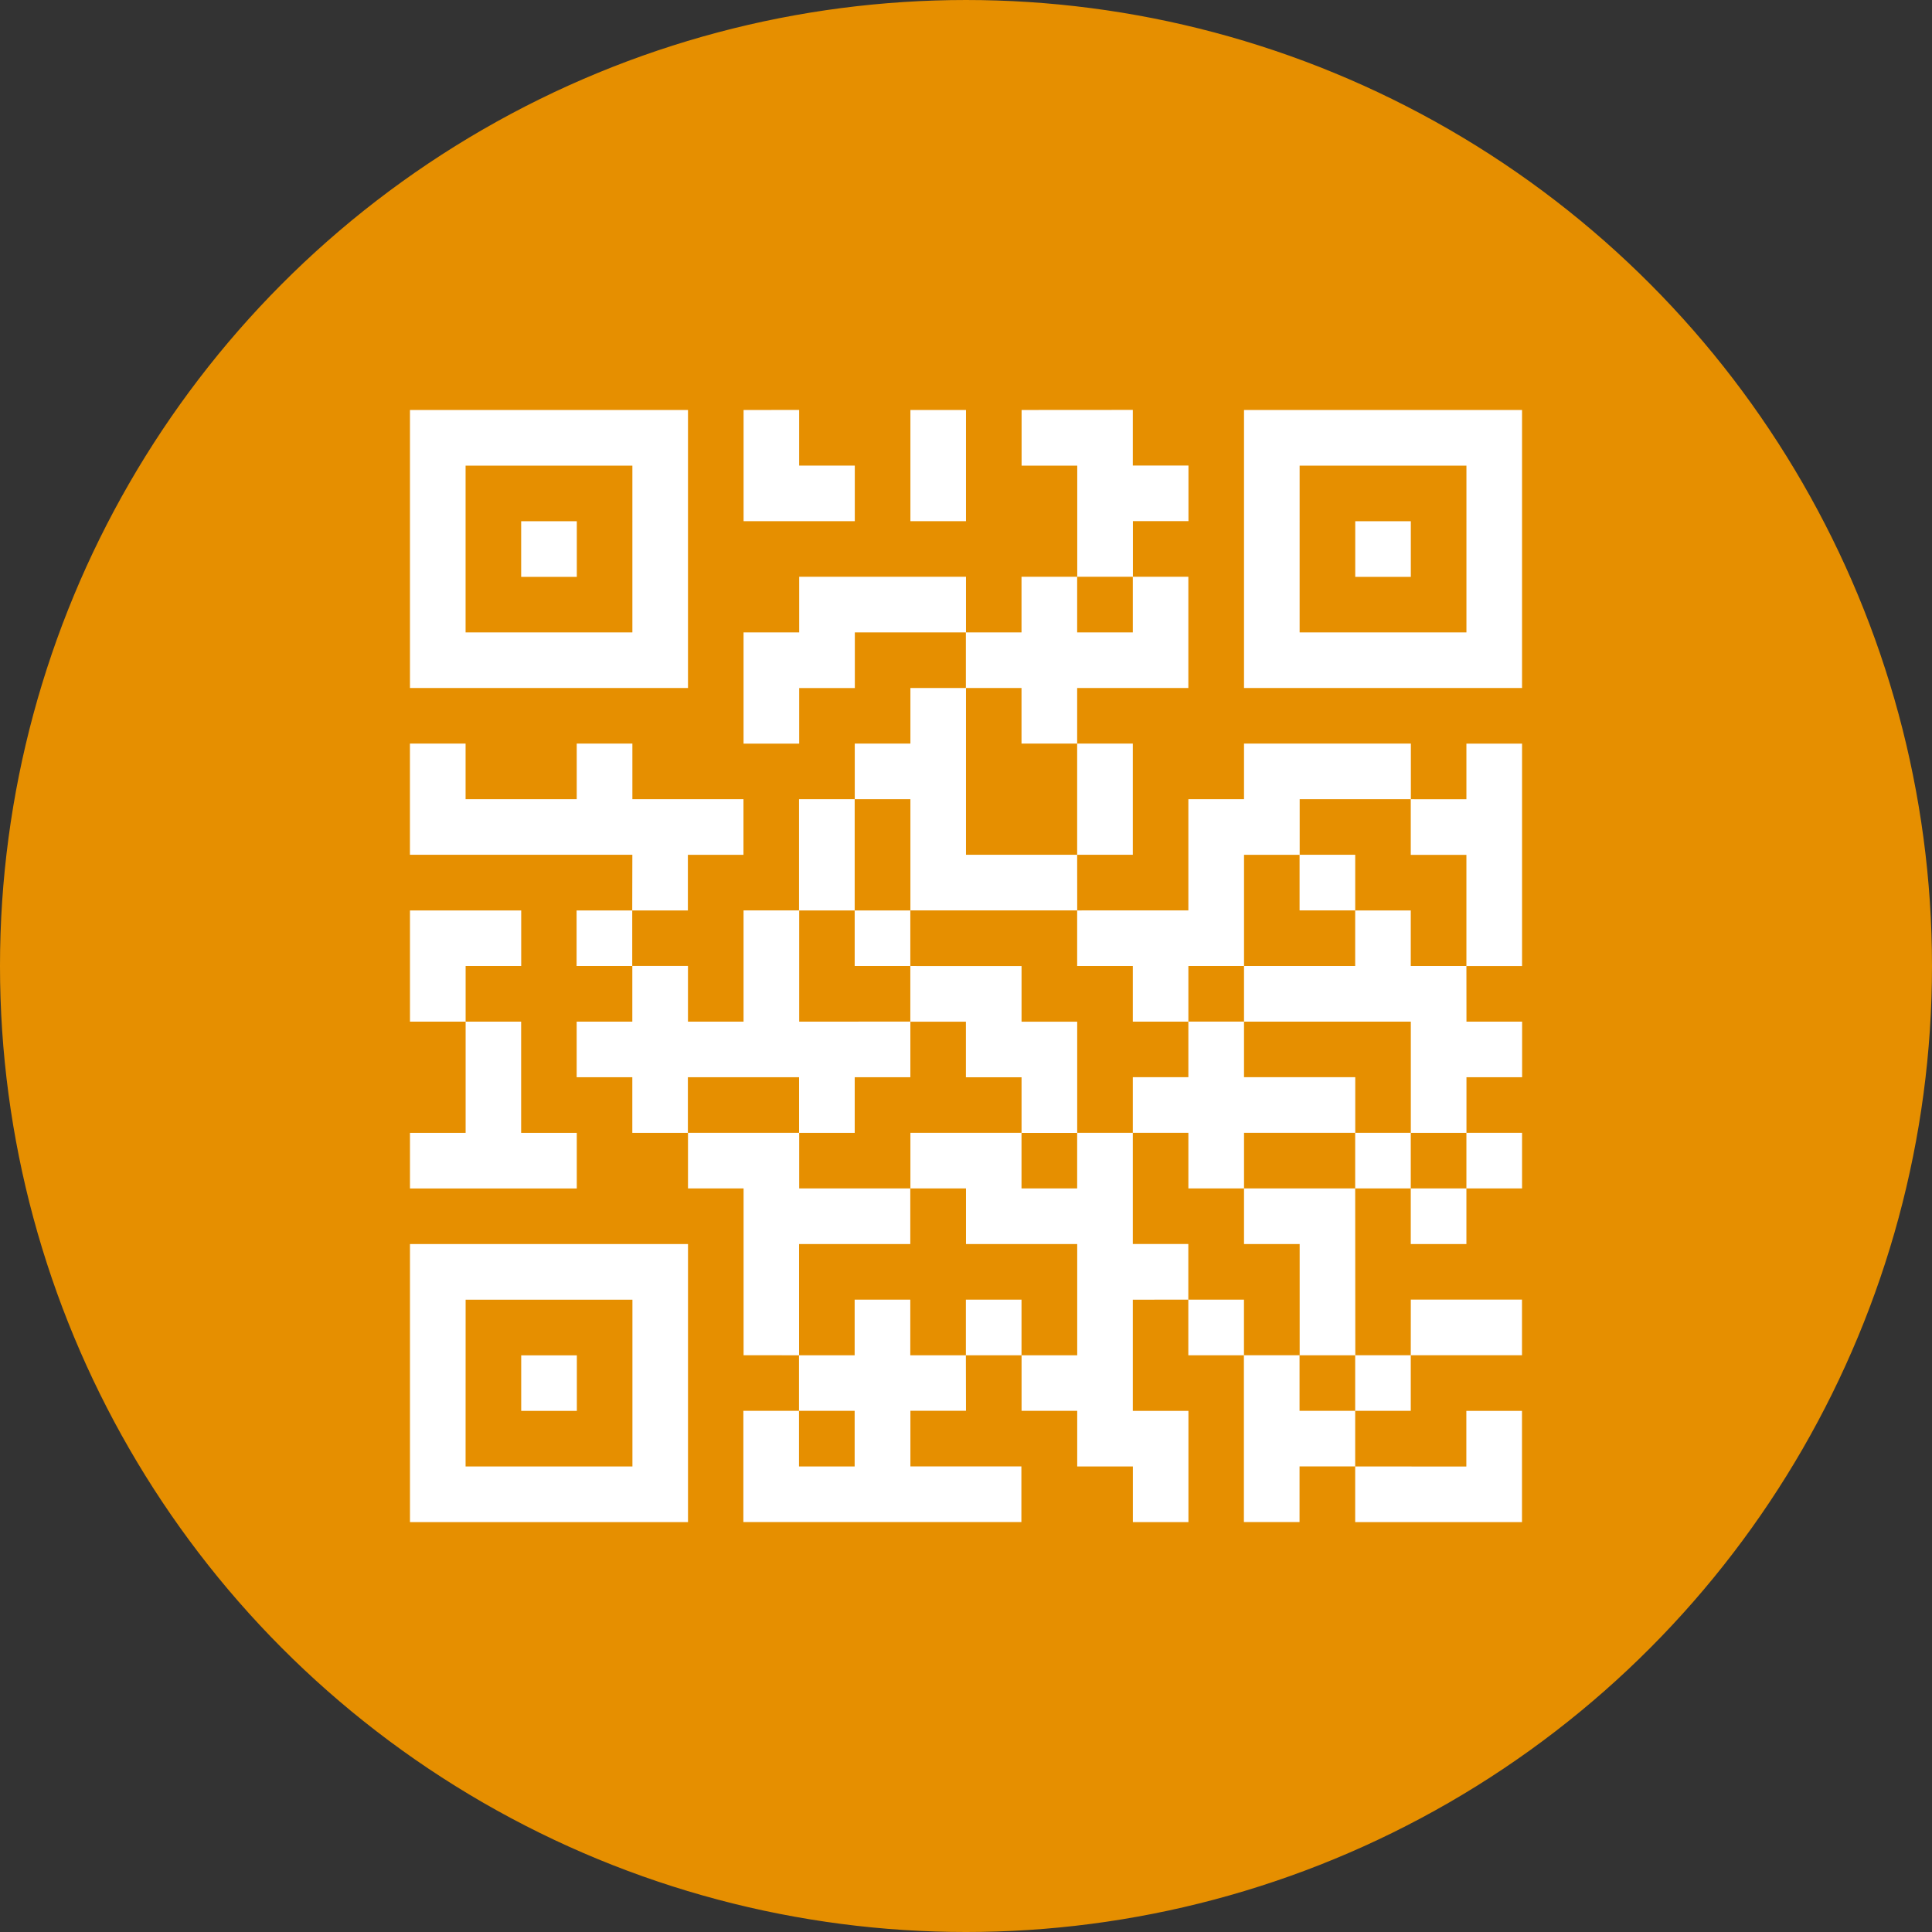 <svg xmlns="http://www.w3.org/2000/svg" width="243.041" height="243.041" viewBox="0 0 243.041 243.041"><rect x="0" y="0" width="243.041" height="243.041" fill="#333333" stroke="none"/><g id="Raggruppa_162" data-name="Raggruppa 162" transform="translate(0.301 0.302)"><ellipse id="Ellisse_4" data-name="Ellisse 4" cx="121.219" cy="121.219" rx="121.219" ry="121.219" transform="translate(0 0)" fill="#e68f00" stroke="#e68f00" stroke-width="0.603"></ellipse><path id="Tracciato_248" data-name="Tracciato 248" d="M180.069,1829.818v34.975h34.975v-34.975Zm41.967,0v13.989h13.991v-6.992h-7v-7Zm20.987,0v13.989h6.992v-13.989Zm13.988,0v7h7V1850.8h7v-7h6.992v-6.992H271v-7ZM271,1850.8v7h-7v-7h-7v7h-7v6.994h7v6.993h7v-6.993h13.988V1850.8Zm-7,20.984v13.99h7v-13.99Zm0,13.99H250.015v-20.984h-6.992v6.993h-7v6.994h7v13.993h20.983Zm0,7v6.991h7v7h6.992v-7h7v-13.988h7v-7h13.988v-6.994H284.99v6.994h-7v13.993Zm41.967-13.993v7h7v13.988h7v-27.978h-7v6.994Zm7,20.984h-7v-6.991h-6.992v6.991H284.99v7h20.984v13.99h7v-7h7v-6.994h-7Zm0,20.987v6.991h7v-6.991Zm0,6.991h-7v7h7Zm-7,0v-6.991h-6.992v6.991Zm-6.992,0H284.99v7h7v13.992h7Zm0,20.988v6.99h6.992v-6.99Zm6.992,0h13.991v-7H305.973Zm-6.992,6.99h-7v-6.99h-7v20.984h7v-7h7Zm0,7v7h20.983v-13.993h-7v7Zm-13.991-13.988v-7h-7v7Zm-7-7v-6.995H271v-13.988h-7v6.991h-7v-6.991H243.023v6.991h6.992v7h13.992v13.992h-7v6.99h7v7h7v7h6.992v-13.993H271v-13.988Zm-20.983,7v-7h-7v7Zm-7,0h-6.992v-7h-7v7h-7v6.99h7v7h-7v-7h-7v13.993h34.975v-7H243.023v-7h6.992Zm-20.983,0v-13.992h13.991v-7H229.032v-6.991H215.044v6.991h6.992v20.988Zm-13.988-27.979v-7h13.988v7h7v-7h7v-6.994H229.032v-13.988h-7v13.988h-6.992v-7h-7v7h-7v6.994h7v7Zm-7-20.987v-6.991h-7v6.991Zm0-6.991h7v-7h6.992v-7H208.048v-6.994h-7v6.994H187.065v-6.994h-7v13.99h27.979Zm20.983,0h7V1878.78h-7Zm7,0v6.991h7v-6.991Zm7,6.991v7h6.992v6.994h7v7h7v-13.99h-7v-7ZM271,1920.751h6.992v6.991h7v-6.991h13.991v-7H284.99v-6.994h-7v6.994H271Zm27.979-27.978v-7h-7v7ZM250.015,1857.8v-7H229.032v7h-7v13.988h7v-6.993h7V1857.8Zm34.975-27.981v34.975h34.975v-34.975Zm-97.925,7h20.983V1857.8H187.065Zm104.921,0h20.984V1857.8H291.986Zm-97.929,6.992v7h7v-7Zm104.925,0v7h6.992v-7Zm-118.912,48.967v13.988h7v-7h6.992v-6.991Zm7,13.988v13.99h-7v6.991h20.983v-6.991h-7v-13.99Zm-7,27.978v34.976h34.975v-34.976Zm7,6.995h20.983v20.985H187.065Zm6.992,7v6.99h7v-6.99Z" transform="translate(-128.797 -1778.545)" fill="#fff"></path></g></svg>